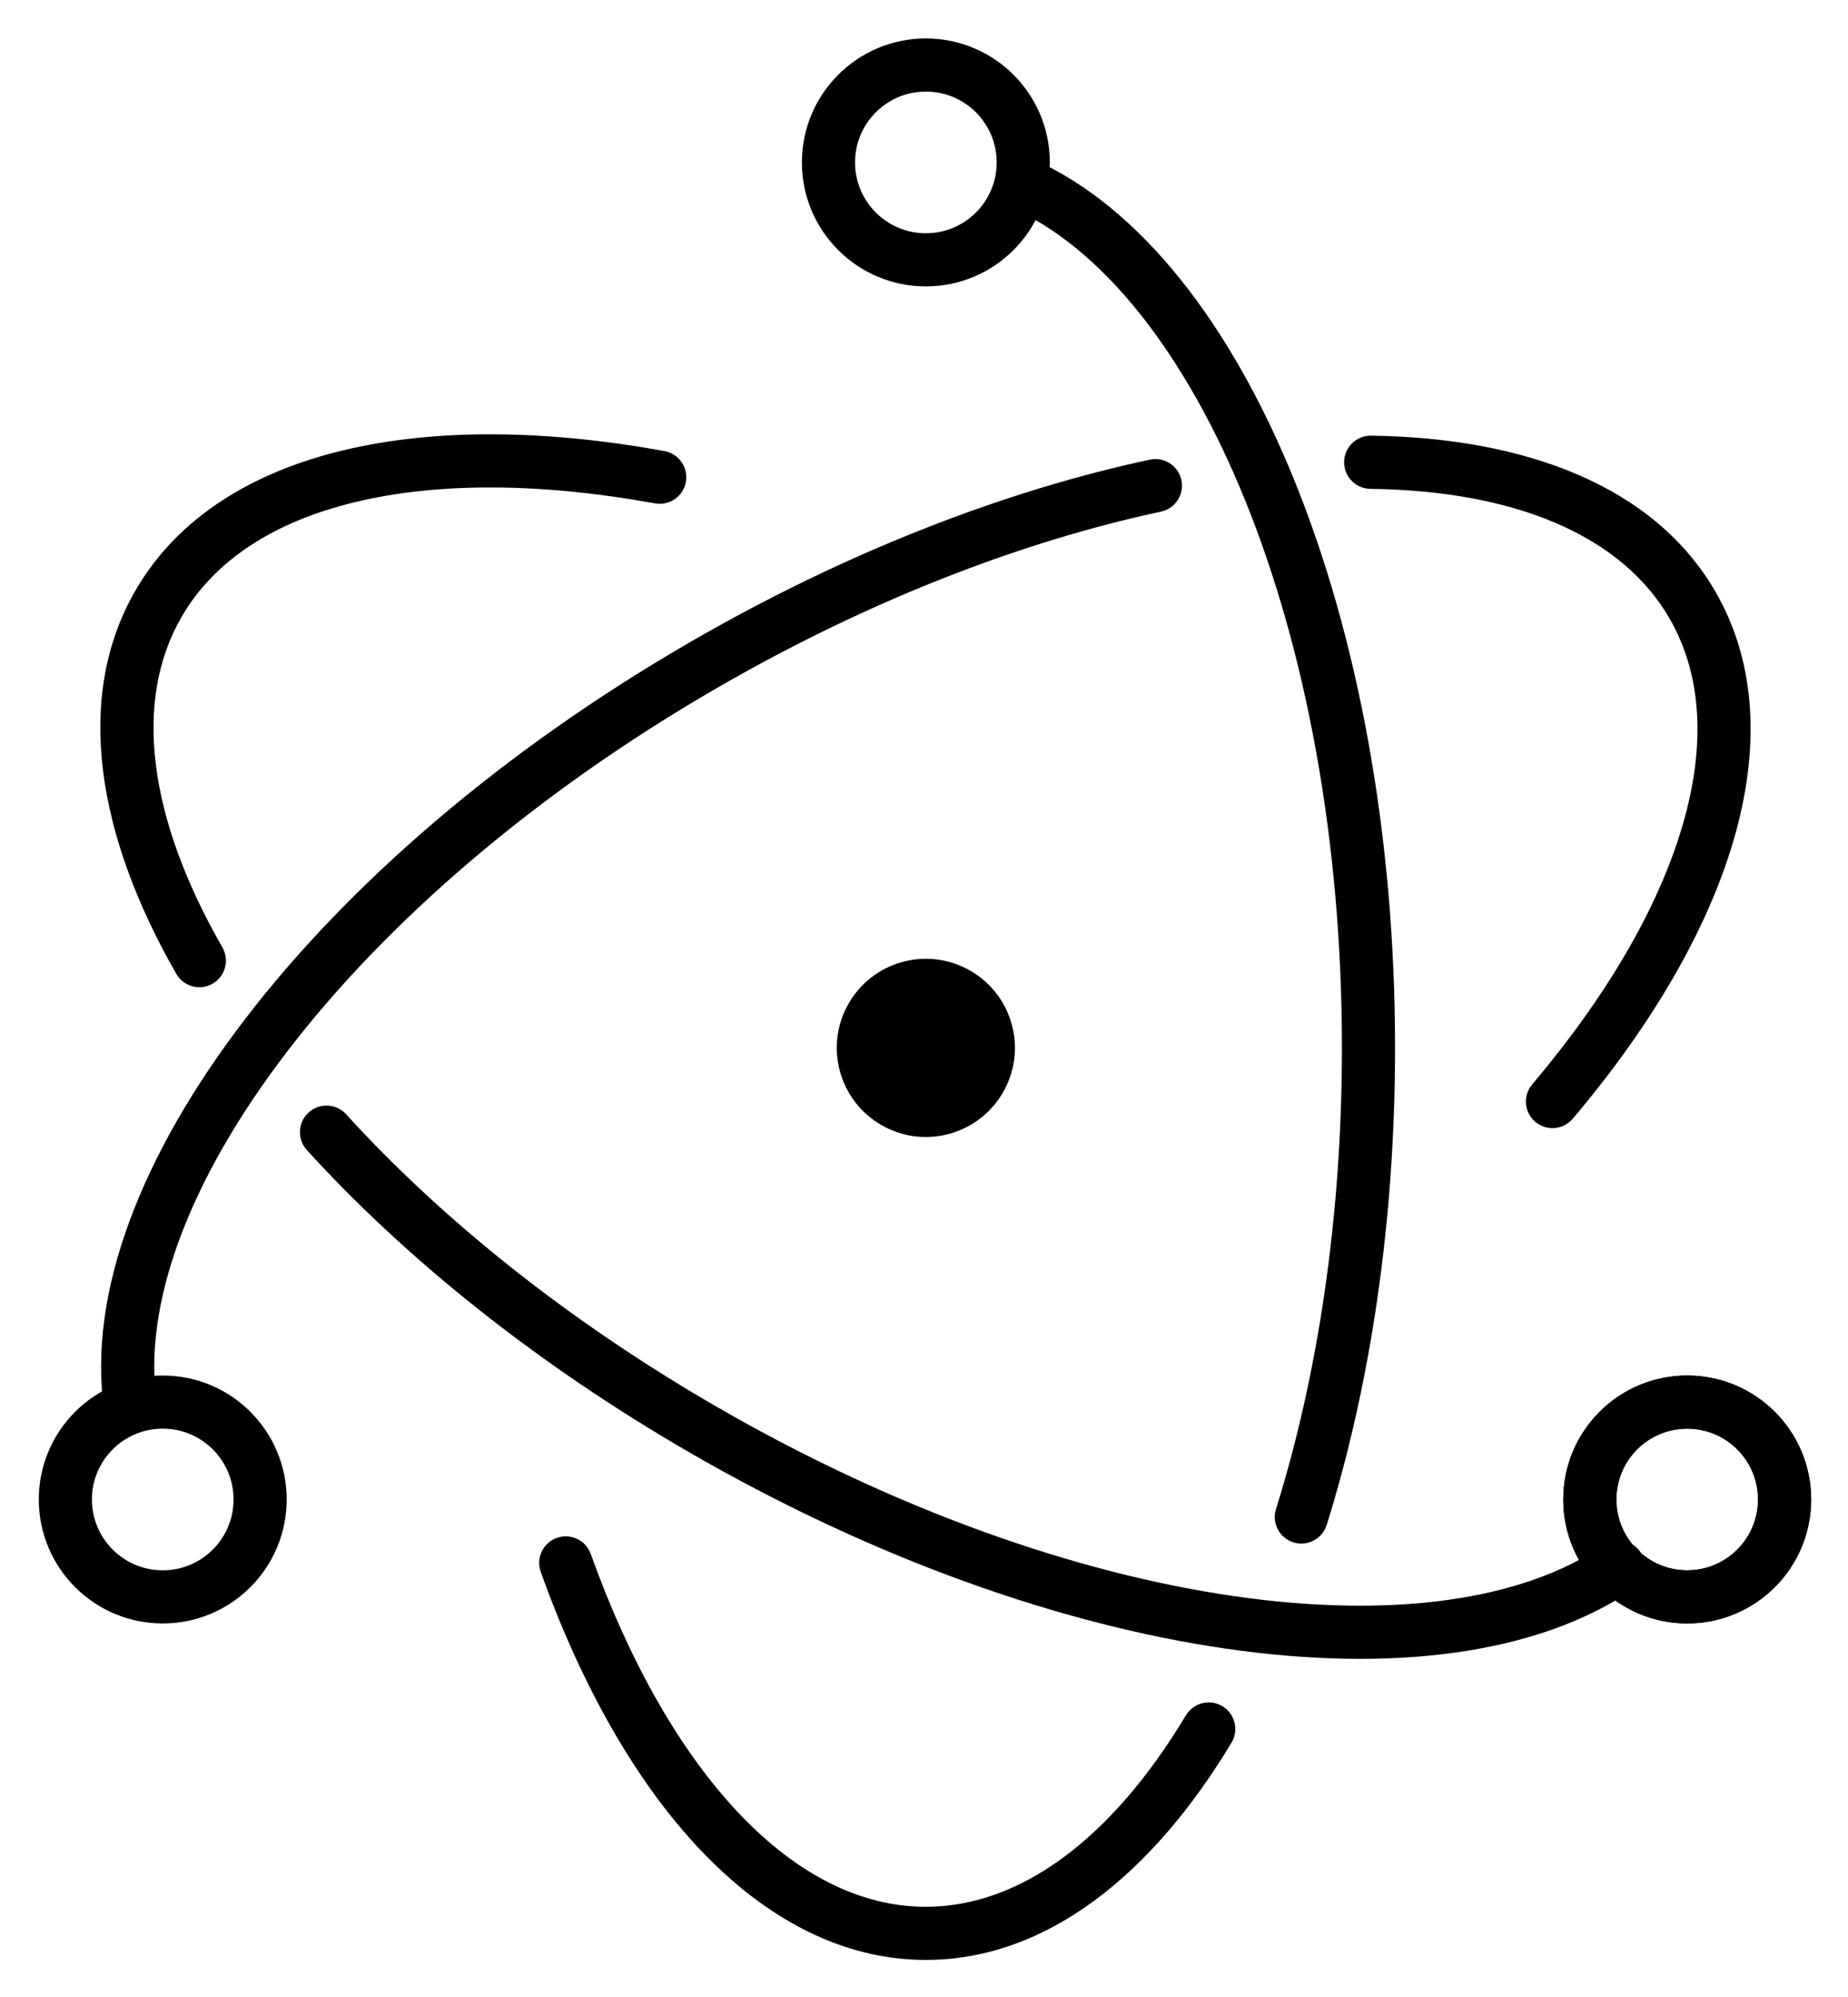 <?xml version="1.0" encoding="UTF-8"?>
<!DOCTYPE svg PUBLIC "-//W3C//DTD SVG 1.1//EN" "http://www.w3.org/Graphics/SVG/1.1/DTD/svg11.dtd">
<svg version="1.1" xmlns="http://www.w3.org/2000/svg" xmlns:xlink="http://www.w3.org/1999/xlink" x="0" y="0" width="104.33" height="112.71" viewBox="0, 0, 104.33, 112.71">
  <g id="Background">
    <rect x="0" y="0" width="104.33" height="112.71" fill="#FFFFFF"/>
  </g>
  <defs>
    <clipPath id="Clip_1">
      <path d="M-2.71,1.17 L107.29,1.17 L107.29,111.17 L-2.71,111.17 z"/>
    </clipPath>
  </defs>
  <g id="Layer_1">
    <g clip-path="url(#Clip_1)">
      <path d="M36.976,28.413 C37.791,28.561 38.572,28.021 38.721,27.206 C38.869,26.391 38.329,25.61 37.514,25.461 L36.976,28.413 z M8.944,34.083 L7.645,33.333 L8.944,34.083 z M9.953,54.969 C10.365,55.688 11.282,55.937 12,55.524 C12.719,55.112 12.968,54.196 12.556,53.477 L9.953,54.969 z M19.542,62.894 C18.984,62.281 18.036,62.236 17.423,62.794 C16.81,63.351 16.765,64.3 17.323,64.913 L19.542,62.894 z M39.732,80.715 L38.982,82.014 L39.732,80.715 z M92.219,89.693 C92.904,89.226 93.08,88.293 92.614,87.608 C92.147,86.924 91.214,86.747 90.529,87.214 L92.219,89.693 z M37.514,25.461 C30.755,24.23 24.506,24.181 19.349,25.424 C14.185,26.669 10.006,29.244 7.645,33.333 L10.243,34.833 C12.075,31.66 15.424,29.456 20.052,28.34 C24.686,27.223 30.492,27.232 36.976,28.413 L37.514,25.461 z M7.645,33.333 C4.138,39.407 5.518,47.234 9.953,54.969 L12.556,53.477 C8.334,46.113 7.528,39.536 10.243,34.833 L7.645,33.333 z M17.323,64.913 C22.916,71.059 30.303,77.003 38.982,82.014 L40.482,79.416 C32.044,74.544 24.907,68.79 19.542,62.894 L17.323,64.913 z M38.982,82.014 C49.324,87.985 59.9,91.707 69.217,93.058 C78.48,94.401 86.74,93.429 92.219,89.693 L90.529,87.214 C85.95,90.336 78.59,91.385 69.647,90.089 C60.759,88.8 50.543,85.224 40.482,79.416 L38.982,82.014 z M102.25,84.636 C102.25,80.772 99.117,77.639 95.252,77.639 L95.252,80.639 C97.46,80.639 99.25,82.428 99.25,84.636 L102.25,84.636 z M95.252,77.639 C91.387,77.639 88.254,80.772 88.254,84.636 L91.254,84.636 C91.254,82.428 93.044,80.639 95.252,80.639 L95.252,77.639 z M88.254,84.636 C88.254,88.501 91.387,91.634 95.252,91.634 L95.252,88.634 C93.044,88.634 91.254,86.844 91.254,84.636 L88.254,84.636 z M95.252,91.634 C99.117,91.634 102.25,88.501 102.25,84.636 L99.25,84.636 C99.25,86.844 97.46,88.634 95.252,88.634 L95.252,91.634 z" fill="#000000"/>
      <path d="M86.501,61.207 C85.966,61.839 86.045,62.786 86.677,63.321 C87.309,63.856 88.256,63.777 88.791,63.145 L86.501,61.207 z M95.553,34.157 L96.852,33.407 L95.553,34.157 z M77.402,24.592 C76.574,24.581 75.893,25.244 75.883,26.072 C75.872,26.901 76.535,27.581 77.363,27.592 L77.402,24.592 z M65.544,28.878 C66.354,28.705 66.87,27.907 66.696,27.097 C66.523,26.287 65.725,25.771 64.915,25.945 L65.544,28.878 z M39.775,37.505 L40.525,38.804 L39.775,37.505 z M5.885,79.639 C6.006,80.459 6.768,81.026 7.587,80.905 C8.407,80.785 8.974,80.023 8.853,79.203 L5.885,79.639 z M88.791,63.145 C93.216,57.917 96.367,52.543 97.859,47.466 C99.353,42.383 99.208,37.488 96.852,33.407 L94.254,34.907 C96.082,38.074 96.319,42.067 94.981,46.62 C93.641,51.181 90.746,56.192 86.501,61.207 L88.791,63.145 z M96.852,33.407 C93.403,27.433 86.119,24.705 77.402,24.592 L77.363,27.592 C85.641,27.699 91.583,30.282 94.254,34.907 L96.852,33.407 z M64.915,25.945 C56.727,27.699 47.794,31.143 39.025,36.206 L40.525,38.804 C49.05,33.882 57.691,30.561 65.544,28.878 L64.915,25.945 z M39.025,36.206 C28.379,42.353 19.671,49.906 13.833,57.524 C8.034,65.092 4.904,72.95 5.885,79.639 L8.853,79.203 C8.045,73.694 10.614,66.658 16.215,59.349 C21.776,52.09 30.166,44.785 40.525,38.804 L39.025,36.206 z" fill="#000000"/>
      <path d="M33.352,87.712 C33.073,86.932 32.214,86.526 31.434,86.805 C30.654,87.084 30.248,87.943 30.528,88.723 L33.352,87.712 z M69.525,98.363 C69.952,97.653 69.723,96.732 69.013,96.305 C68.302,95.878 67.381,96.108 66.954,96.818 L69.525,98.363 z M72.037,85.177 C71.789,85.968 72.23,86.809 73.02,87.057 C73.811,87.304 74.652,86.864 74.9,86.073 L72.037,85.177 z M77.259,59.147 L75.759,59.147 L77.259,59.147 z M58.319,8.984 C57.562,8.648 56.675,8.989 56.339,9.747 C56.003,10.504 56.344,11.39 57.101,11.726 L58.319,8.984 z M30.528,88.723 C32.842,95.184 35.922,100.613 39.576,104.453 C43.234,108.298 47.551,110.626 52.27,110.626 L52.27,107.626 C48.608,107.626 45.027,105.83 41.749,102.385 C38.466,98.935 35.572,93.91 33.352,87.712 L30.528,88.723 z M52.27,110.626 C59.115,110.626 65.081,105.757 69.525,98.363 L66.954,96.818 C62.738,103.831 57.57,107.626 52.27,107.626 L52.27,110.626 z M74.9,86.073 C77.352,78.238 78.759,69.009 78.759,59.147 L75.759,59.147 C75.759,68.734 74.39,77.658 72.037,85.177 L74.9,86.073 z M78.759,59.147 C78.759,47.05 76.641,35.898 73.069,27.099 C69.519,18.355 64.43,11.698 58.319,8.984 L57.101,11.726 C62.176,13.979 66.861,19.785 70.29,28.228 C73.696,36.617 75.759,47.378 75.759,59.147 L78.759,59.147 z" fill="#000000"/>
      <path d="M100.75,84.636 C100.75,81.6 98.288,79.139 95.252,79.139 C92.216,79.139 89.754,81.6 89.754,84.636 C89.754,87.673 92.216,90.134 95.252,90.134 C98.288,90.134 100.75,87.673 100.75,84.636 L100.75,84.636 z M9.188,90.134 C12.224,90.134 14.685,87.673 14.685,84.636 C14.685,81.6 12.224,79.139 9.188,79.139 C6.151,79.139 3.69,81.6 3.69,84.636 C3.69,87.673 6.151,90.134 9.188,90.134 L9.188,90.134 z" fill-opacity="0" stroke="#000000" stroke-width="3" stroke-linecap="round"/>
      <path d="M57.768,9.168 C57.768,12.204 55.306,14.666 52.27,14.666 C49.234,14.666 46.772,12.204 46.772,9.168 C46.772,6.132 49.234,3.67 52.27,3.67 C55.306,3.67 57.768,6.132 57.768,9.168 z" fill-opacity="0" stroke="#000000" stroke-width="3" stroke-linecap="round"/>
      <path d="M53.331,64.062 C50.617,64.648 47.943,62.923 47.355,60.209 C46.769,57.494 48.493,54.82 51.208,54.232 C53.922,53.646 56.597,55.371 57.184,58.085 C57.771,60.8 56.046,63.474 53.331,64.062 z" fill="#000000"/>
    </g>
  </g>
</svg>
